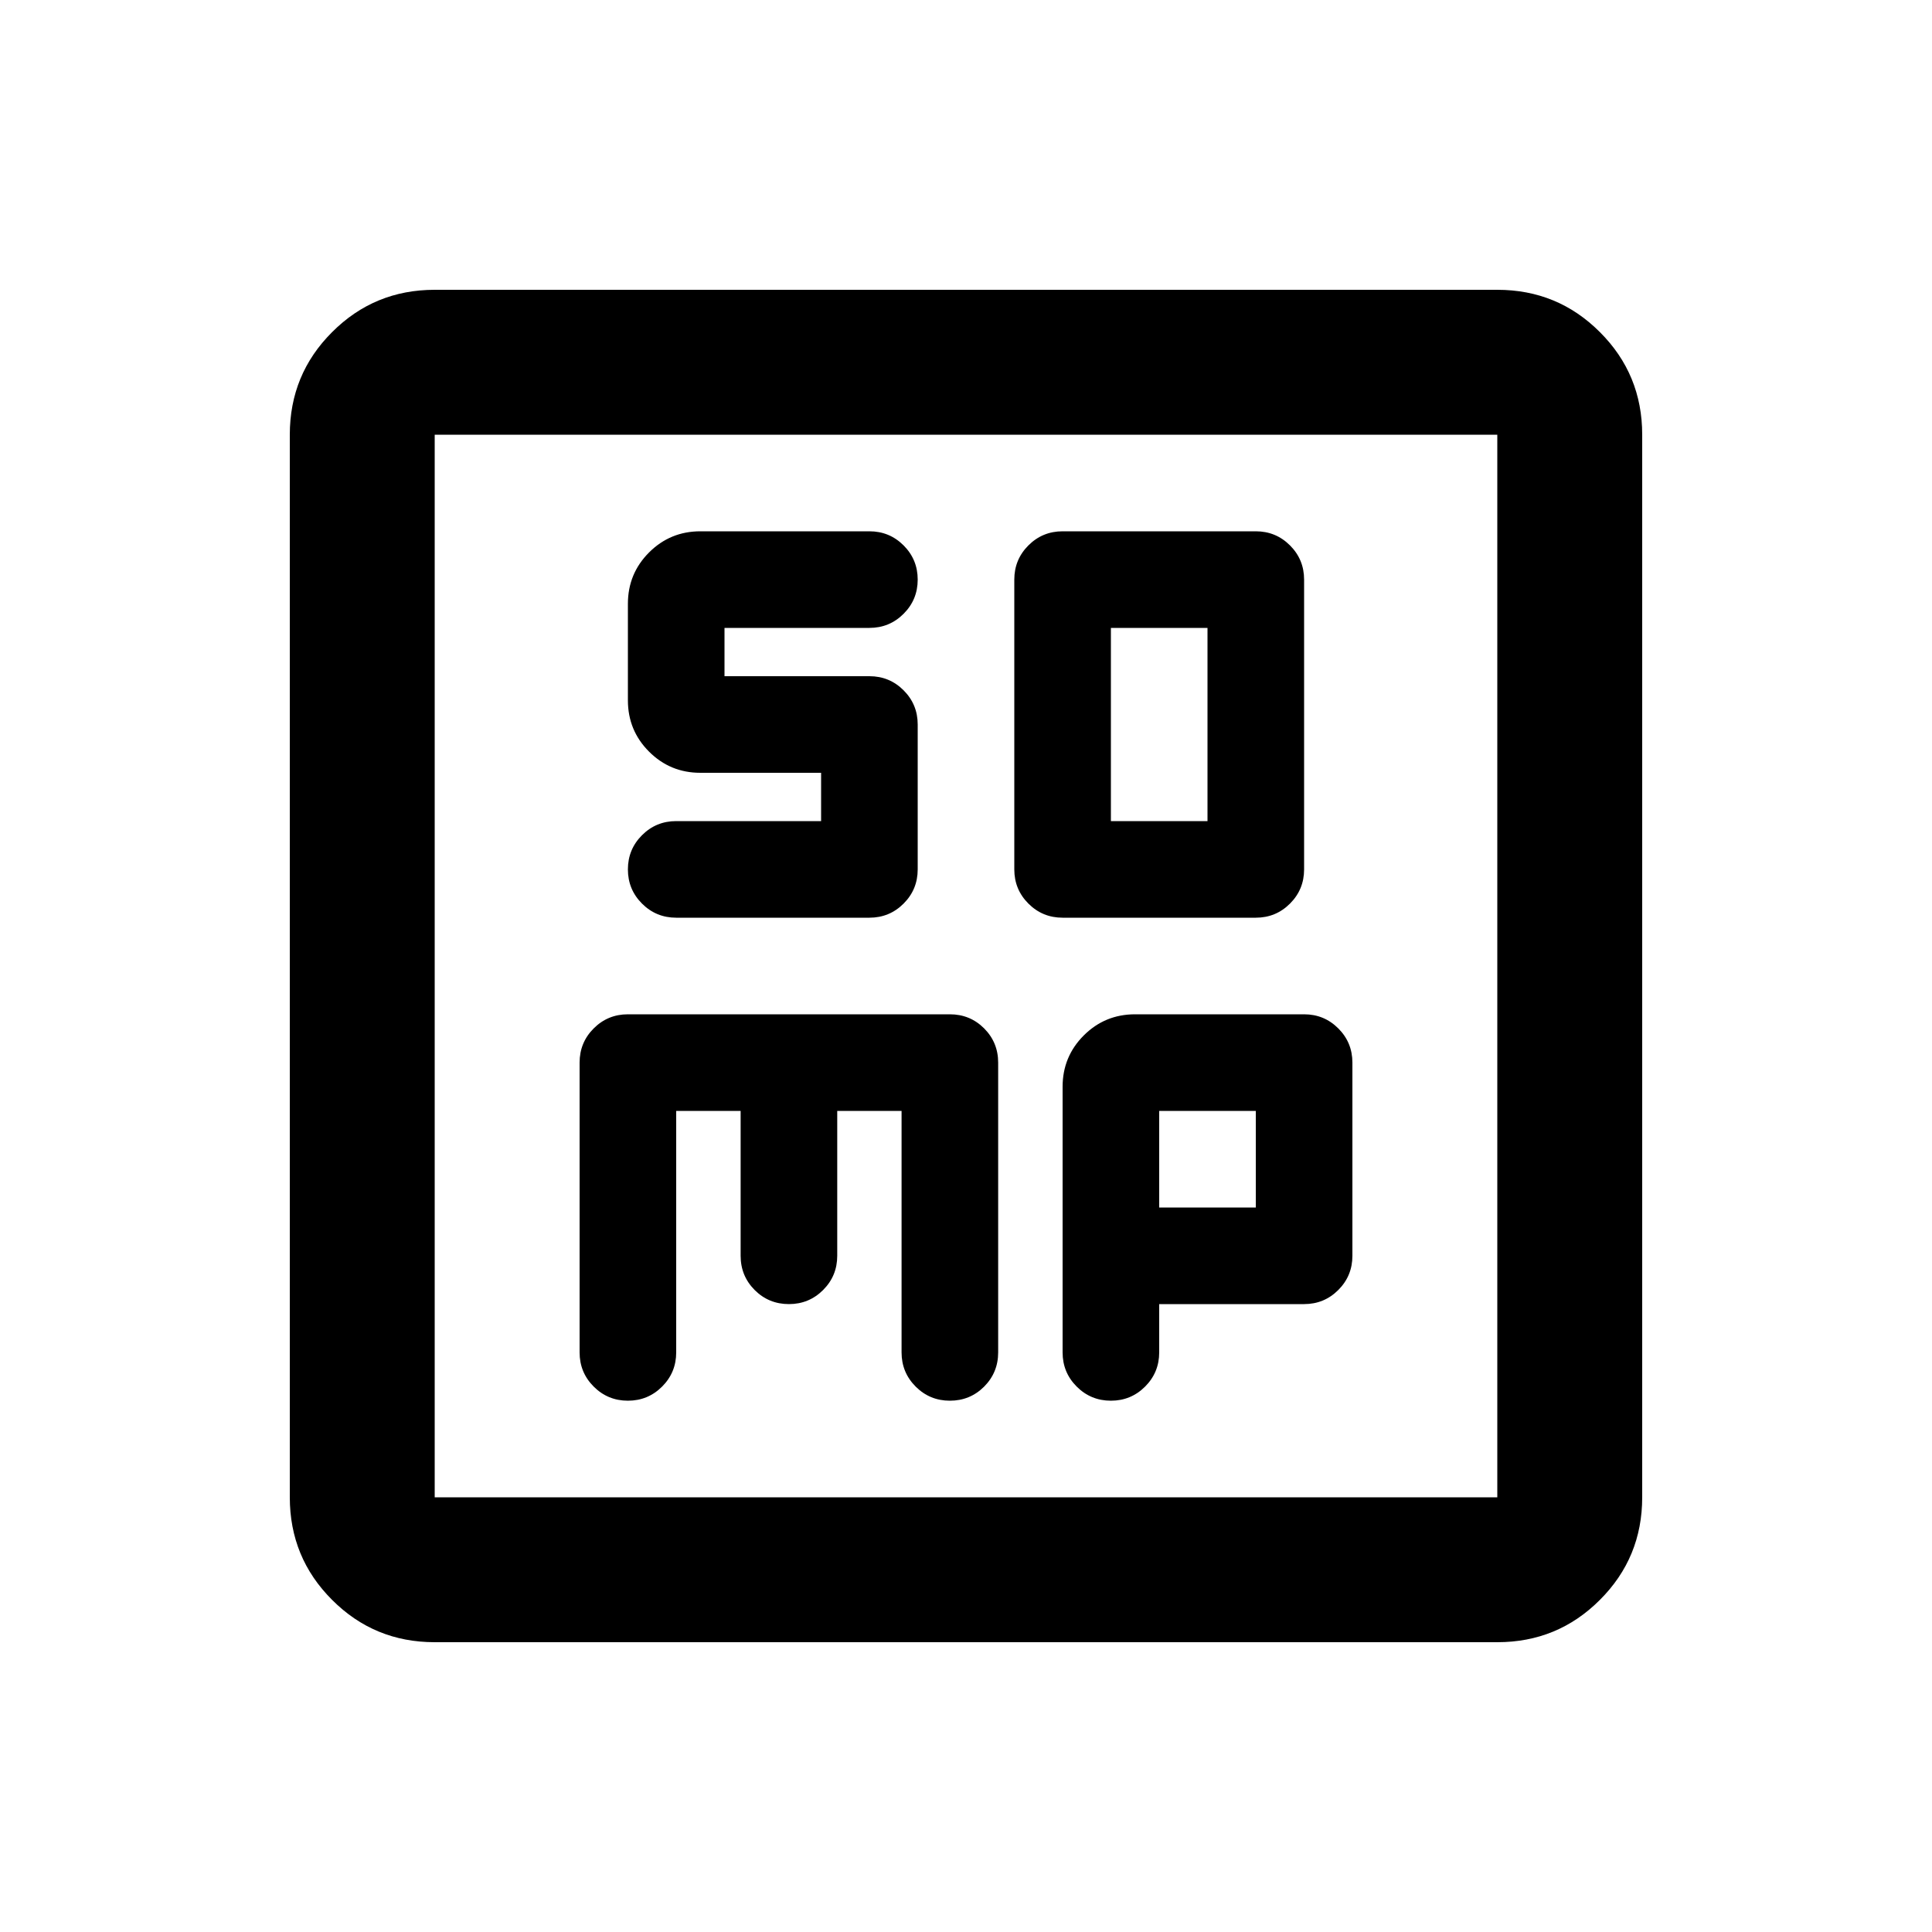 <svg xmlns="http://www.w3.org/2000/svg" height="20" width="20"><path d="M11 9.5h2q.208 0 .354-.146T13.5 9V6q0-.208-.146-.354T13 5.5h-2q-.208 0-.354.146T10.5 6v3q0 .208.146.354T11 9.5Zm.5-1v-2h1v2Zm-4.5 3h.667V13q0 .208.145.354.146.146.355.146.208 0 .354-.146T8.667 13v-1.5h.666V14q0 .208.146.354t.354.146q.209 0 .355-.146.145-.146.145-.354v-3q0-.208-.145-.354-.146-.146-.355-.146H6.5q-.208 0-.354.146T6 11v3q0 .208.146.354t.354.146q.208 0 .354-.146T7 14Zm5 2h1.5q.208 0 .354-.146T14 13v-2q0-.208-.146-.354T13.5 10.5h-1.75q-.312 0-.531.219-.219.219-.219.531V14q0 .208.146.354t.354.146q.208 0 .354-.146T12 14Zm0-1v-1h1v1ZM4.5 17q-.625 0-1.062-.438Q3 16.125 3 15.5v-11q0-.625.438-1.062Q3.875 3 4.5 3h11q.625 0 1.062.438Q17 3.875 17 4.5v11q0 .625-.438 1.062Q16.125 17 15.5 17Zm0-1.5h11v-11h-11v11Zm0-11v11-11Zm4 3.5v.5H7q-.208 0-.354.146T6.5 9q0 .208.146.354T7 9.5h2q.208 0 .354-.146T9.5 9V7.5q0-.208-.146-.354T9 7H7.5v-.5H9q.208 0 .354-.146T9.5 6q0-.208-.146-.354T9 5.5H7.25q-.312 0-.531.219-.219.219-.219.531v1q0 .312.219.531Q6.938 8 7.25 8Z"/></svg>